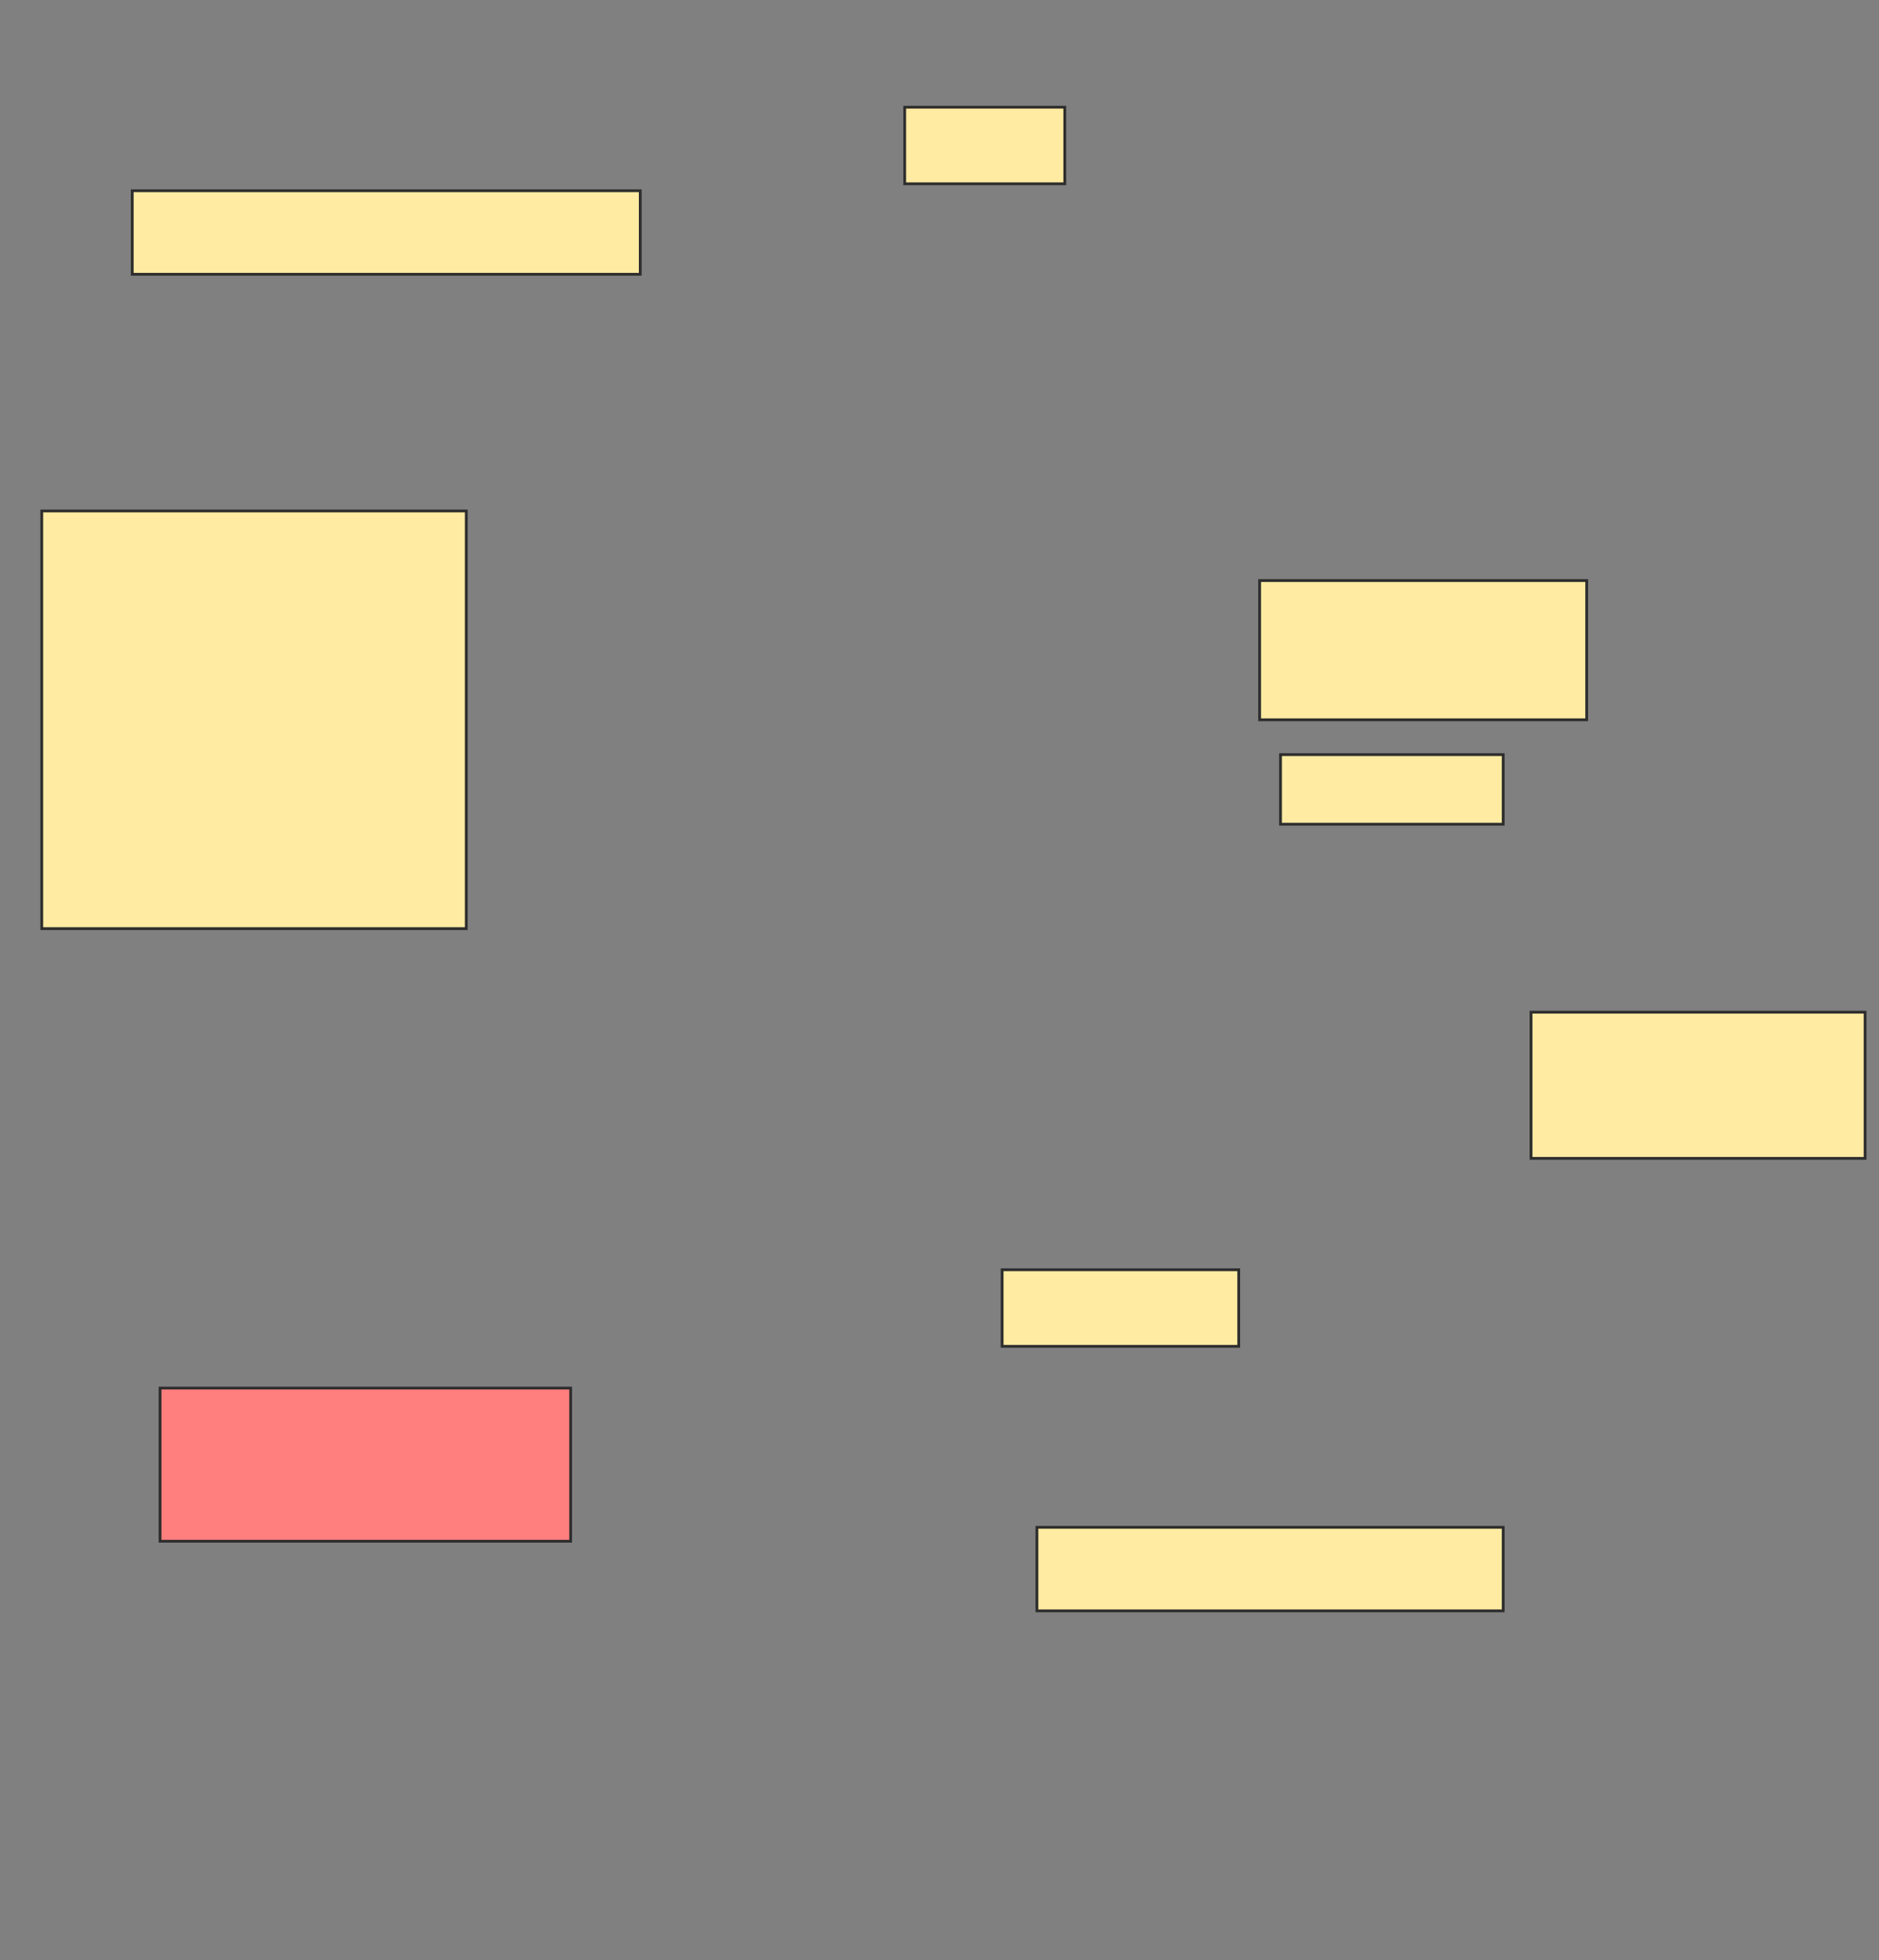 <svg height="704" width="675" xmlns="http://www.w3.org/2000/svg">
 <rect width="100%" height="100%" fill="#808080" stroke="none"/>
 <!-- Created with Image Occlusion Enhanced -->
 <g>
  <title>Labels</title>
 </g>
 <g>
  <title>Masks</title>
  <rect fill="#FFEBA2" height="27.5" id="a867056823094c1ea237ea7685b9f11d-ao-1" stroke="#2D2D2D" width="57.5" x="325" y="38.5"/>
  <rect fill="#FFEBA2" height="30" id="a867056823094c1ea237ea7685b9f11d-ao-2" stroke="#2D2D2D" width="182.5" x="47.5" y="68.5"/>
  <rect fill="#FFEBA2" height="150" id="a867056823094c1ea237ea7685b9f11d-ao-3" stroke="#2D2D2D" width="152.5" x="15" y="183.5"/>
  <rect fill="#FFEBA2" height="50" id="a867056823094c1ea237ea7685b9f11d-ao-4" stroke="#2D2D2D" width="117.5" x="452.5" y="208.5"/>
  <rect fill="#FFEBA2" height="25" id="a867056823094c1ea237ea7685b9f11d-ao-5" stroke="#2D2D2D" width="80" x="460" y="271"/>
  <rect fill="#FFEBA2" height="52.5" id="a867056823094c1ea237ea7685b9f11d-ao-6" stroke="#2D2D2D" width="120" x="550" y="363.5"/>
  <rect fill="#FFEBA2" height="27.5" id="a867056823094c1ea237ea7685b9f11d-ao-7" stroke="#2D2D2D" width="85" x="360" y="456"/>
  <rect class="qshape" fill="#FF7E7E" height="55" id="a867056823094c1ea237ea7685b9f11d-ao-8" stroke="#2D2D2D" width="147.5" x="57.5" y="498.5"/>
  <rect fill="#FFEBA2" height="30" id="a867056823094c1ea237ea7685b9f11d-ao-9" stroke="#2D2D2D" width="167.5" x="372.5" y="548.5"/>
 </g>
</svg>